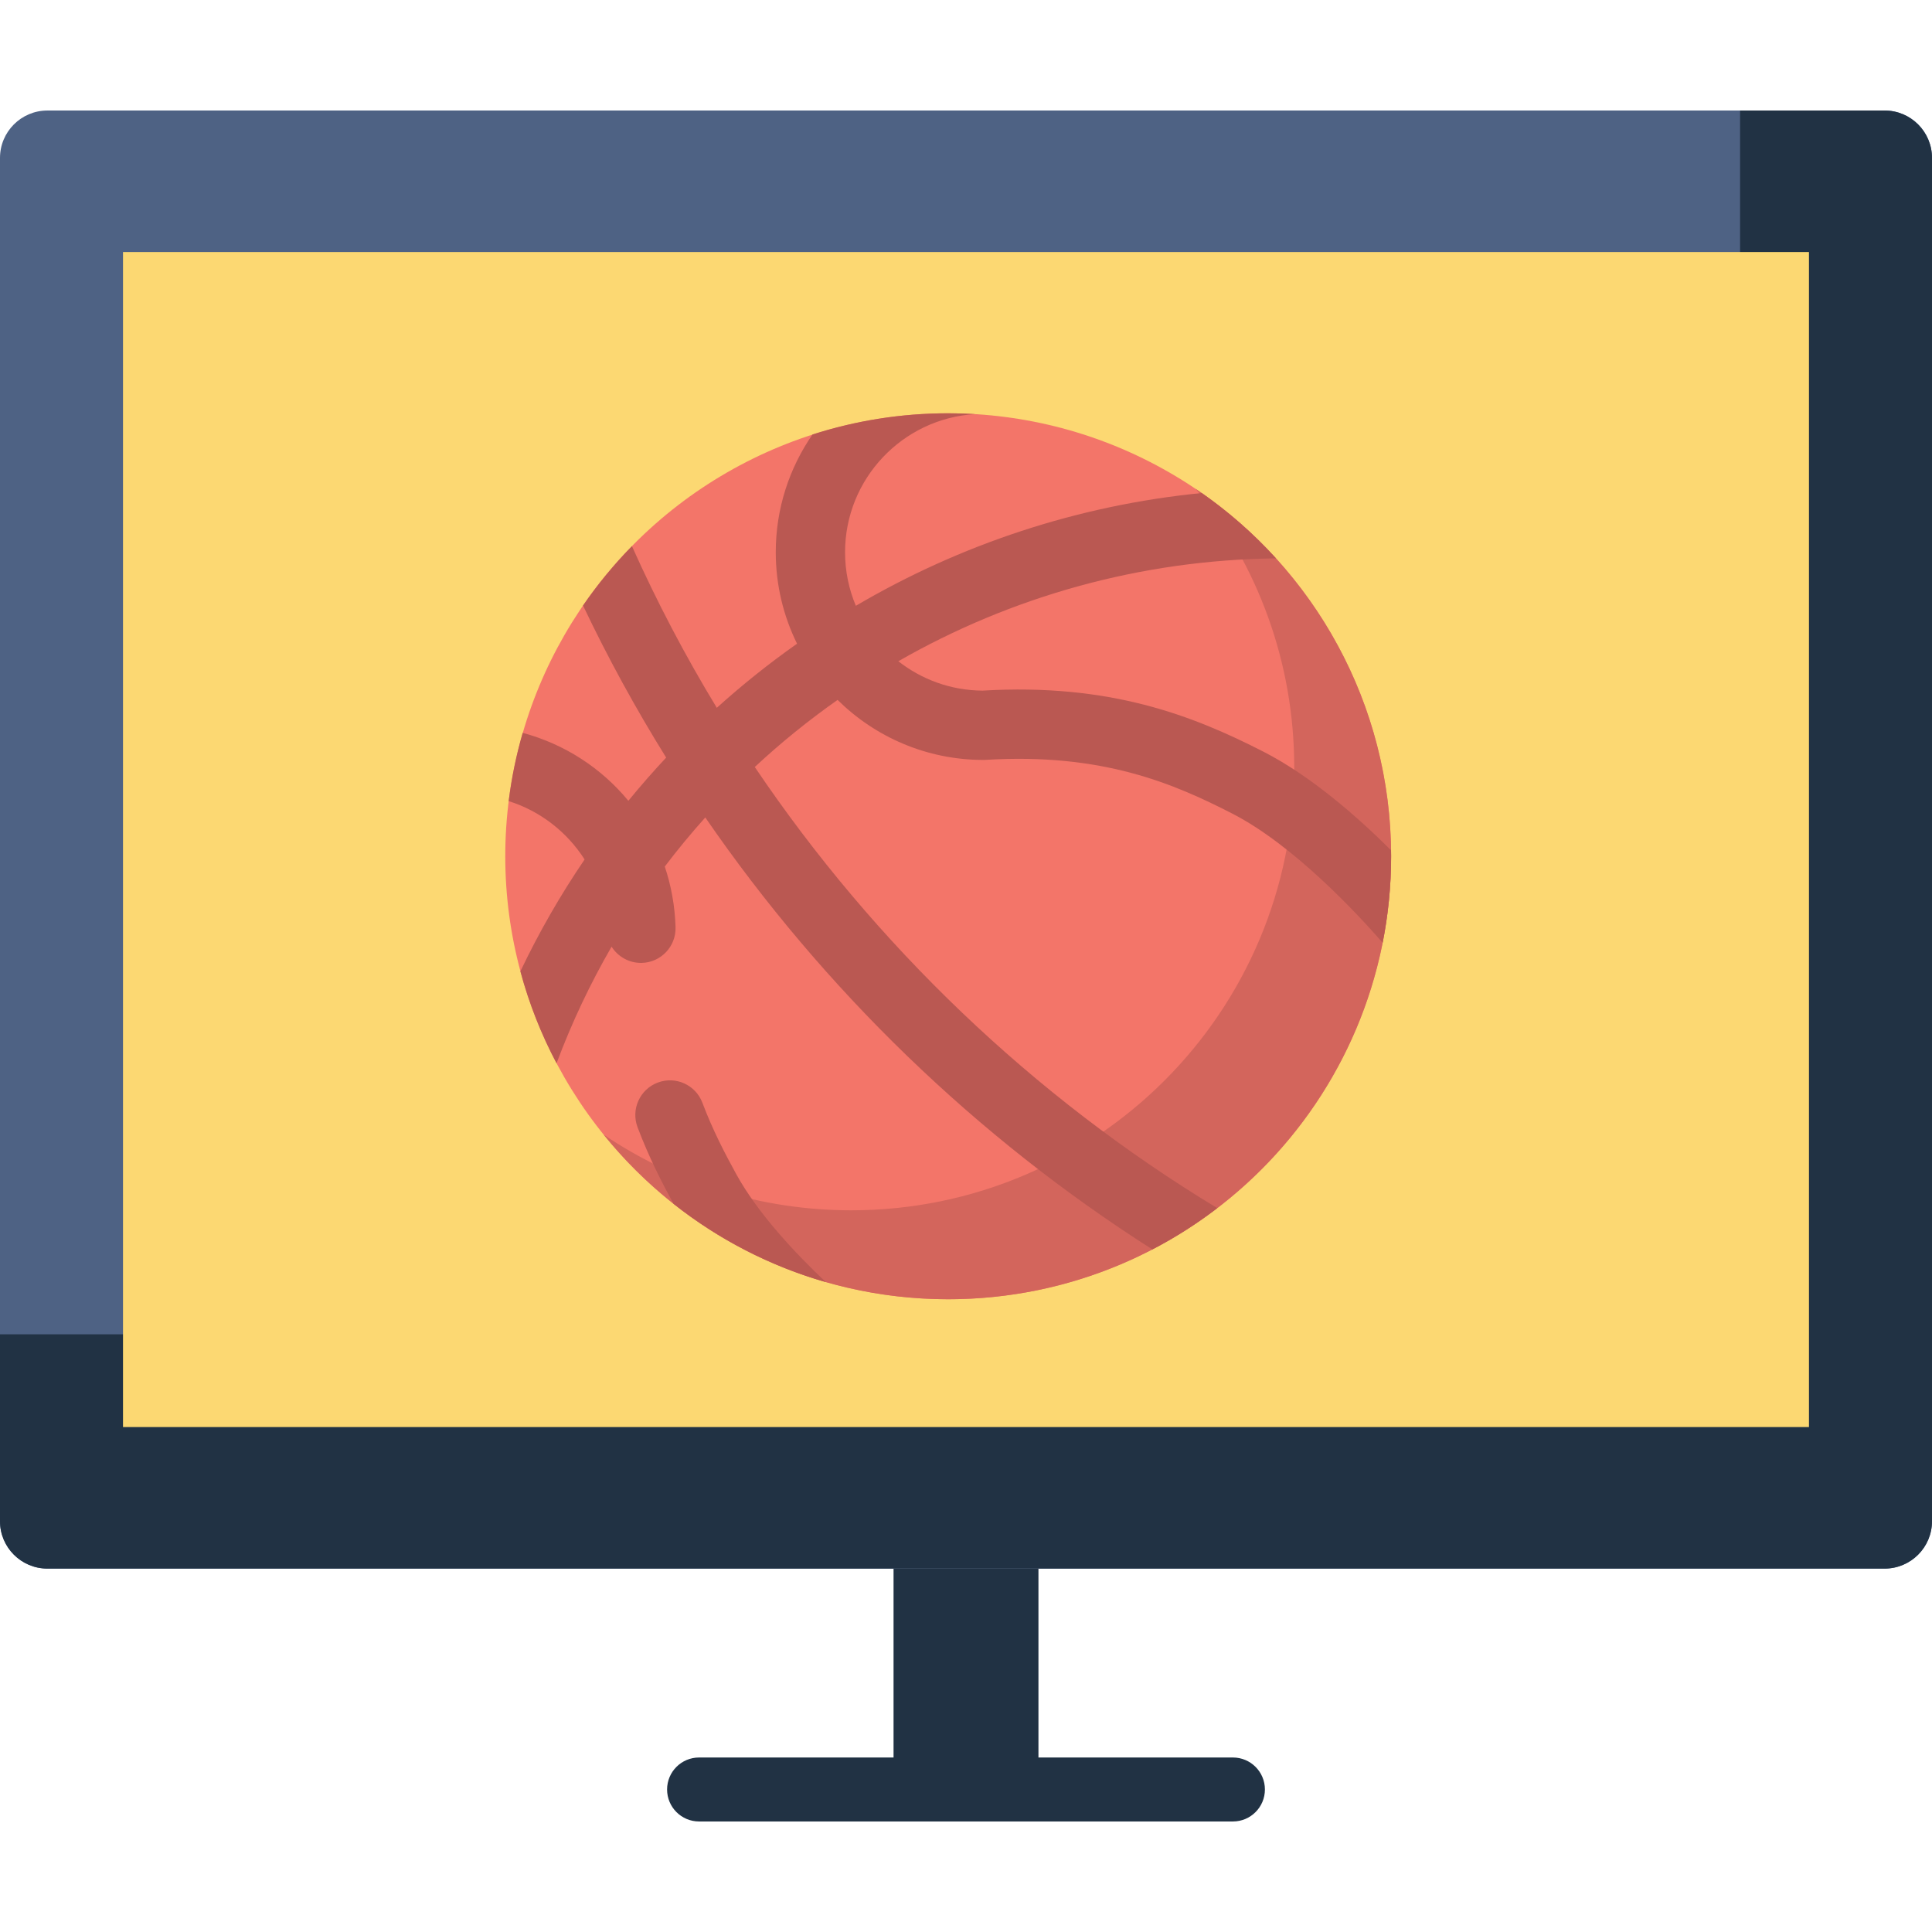 <?xml version="1.0" encoding="iso-8859-1"?>
<!-- Generator: Adobe Illustrator 19.0.0, SVG Export Plug-In . SVG Version: 6.00 Build 0)  -->
<svg xmlns="http://www.w3.org/2000/svg" xmlns:xlink="http://www.w3.org/1999/xlink" version="1.1" id="Layer_1" x="0px" y="0px" viewBox="0 0 512.001 512.001" style="enable-background:new 0 0 512.001 512.001;" xml:space="preserve">
<rect x="236.8" y="415.69" style="fill:#213244;" width="38.4" height="58.54"/>
<path style="fill:#4E6284;" d="M499.435,415.694H12.565C5.625,415.694,0,410.069,0,403.13V41.854C0,34.915,5.625,29.29,12.565,29.29  h486.871c6.939,0,12.565,5.625,12.565,12.565V403.13C512,410.069,506.375,415.694,499.435,415.694z"/>
<path style="fill:#213244;" d="M499.436,29.29h-38.299v168.252c0,86.19-69.871,156.061-156.061,156.061H0v49.527  c0,6.939,5.625,12.565,12.565,12.565h486.871c6.939,0,12.565-5.625,12.565-12.565V41.854C512,34.915,506.375,29.29,499.436,29.29z"/>
<rect x="32.598" y="66.795" style="fill:#FCD872;" width="446.8" height="311.39"/>
<ellipse style="fill:#F37569;" cx="251.28" cy="226.92" rx="117.38" ry="117.39"/>
<path style="fill:#D3655C;" d="M316.901,129.568c16.31,20.161,26.084,45.827,26.084,73.78c0,64.836-52.554,117.395-117.382,117.395  c-24.308,0-46.891-7.39-65.624-20.046c21.519,26.601,54.419,43.615,91.298,43.615c64.828,0,117.382-52.56,117.382-117.395  C368.659,186.393,348.128,150.665,316.901,129.568z"/>
<path style="fill:#213244;" d="M326.738,482.71H185.262c-4.682,0-8.477-3.795-8.477-8.477c0-4.682,3.795-8.477,8.477-8.477h141.476  c4.682,0,8.477,3.795,8.477,8.477C335.215,478.915,331.42,482.71,326.738,482.71z"/>
<g>
	<path style="fill:#BA5852;" d="M334.87,199.227c-18.749-9.604-40.758-18.211-74.505-16.204c-8.402-0.059-16.135-2.965-22.298-7.789   c29.86-17.119,64.15-26.848,100.088-27.261c-5.887-6.477-12.493-12.286-19.684-17.317c-32.866,3.242-64.048,13.652-91.662,29.887   c-1.841-4.369-2.859-9.166-2.859-14.197c0-19.475,15.26-35.447,34.45-36.603c-2.357-0.141-4.73-0.221-7.122-0.221   c-12.545,0-24.627,1.976-35.961,5.62c-6.131,8.875-9.733,19.624-9.733,31.204c0,8.696,2.035,16.922,5.64,24.241   c-7.418,5.227-14.52,10.9-21.263,16.991c-8.374-13.789-15.894-28.102-22.49-42.848c-4.759,4.853-9.1,10.118-12.965,15.736   c6.579,13.845,13.946,27.3,22.033,40.304c-3.46,3.697-6.804,7.511-10.017,11.447c-7.105-8.619-16.81-15-28.006-18.005   c-1.695,5.856-2.948,11.9-3.717,18.094c8.374,2.612,15.484,8.191,20.124,15.46c-6.374,9.359-12.069,19.264-17.019,29.649   c2.294,8.549,5.527,16.711,9.585,24.372c4.042-10.809,8.934-21.134,14.587-30.91c1.673,2.657,4.662,4.389,8.037,4.3   c5.069-0.148,9.059-4.377,8.912-9.446c-0.164-5.625-1.159-11.023-2.852-16.088c3.405-4.493,6.991-8.829,10.735-13.009   c31.302,45.516,71.733,84.736,118.485,114.477c6.061-3.155,11.81-6.824,17.193-10.948   c-48.813-29.534-90.783-69.771-122.563-116.903c6.905-6.426,14.24-12.363,21.943-17.779c9.947,9.828,23.605,15.908,38.66,15.908   c0.187,0,0.374-0.006,0.56-0.017c30.988-1.906,49.958,6.336,65.31,14.2c16.246,8.32,33.03,26.367,39.92,34.262   c1.467-7.413,2.243-15.075,2.243-22.919c0-0.531-0.013-1.059-0.02-1.589C359.507,216.233,347.313,205.6,334.87,199.227z"/>
	<path style="fill:#BA5852;" d="M195.117,311.162c-3.036-5.525-6.224-11.644-8.978-18.923c-1.794-4.743-7.091-7.14-11.838-5.34   c-4.744,1.794-7.135,7.094-5.341,11.838c2.988,7.897,6.32,14.41,9.517,20.273c11.823,9.361,25.49,16.493,40.368,20.762   C210.693,332.068,200.826,321.551,195.117,311.162z"/>
</g>
<g>
</g>
<g>
</g>
<g>
</g>
<g>
</g>
<g>
</g>
<g>
</g>
<g>
</g>
<g>
</g>
<g>
</g>
<g>
</g>
<g>
</g>
<g>
</g>
<g>
</g>
<g>
</g>
<g>
</g>
</svg>

